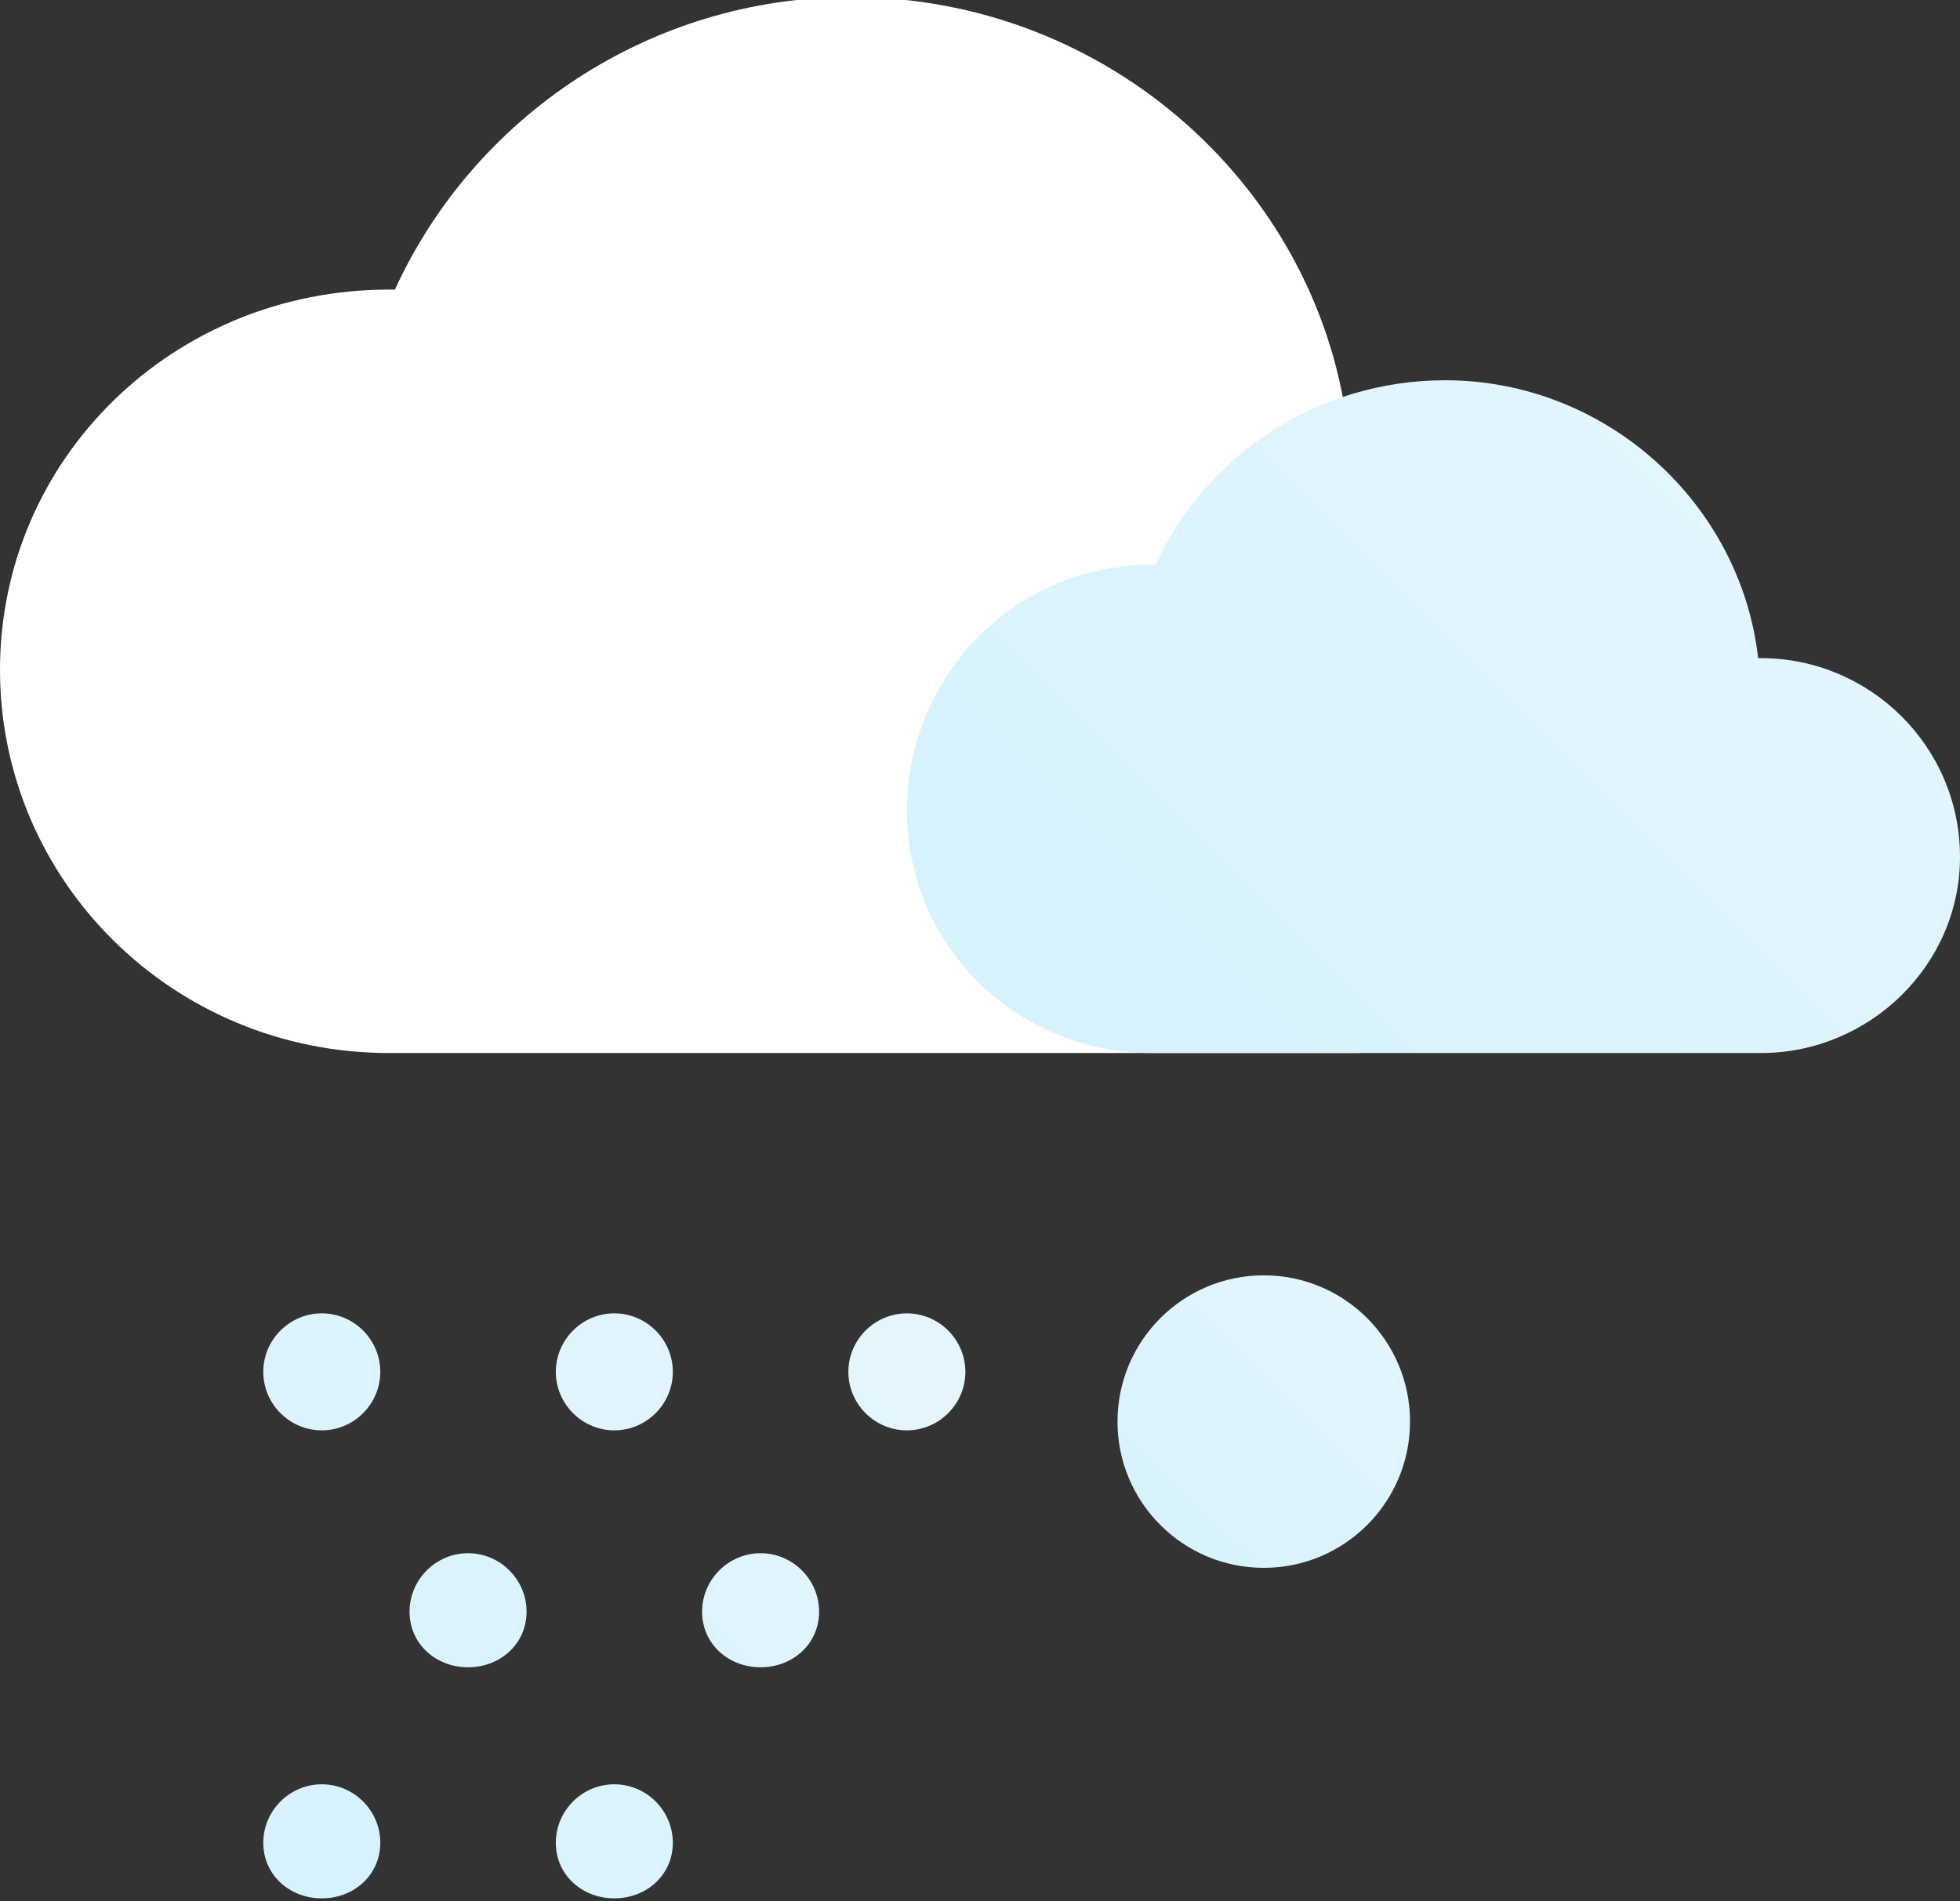 <svg version="1.2" xmlns="http://www.w3.org/2000/svg" viewBox="0 0 67 65" width="67" height="65"><rect x="0" y="0" width="67" height="65" fill="#333333" stroke="none"/><defs><linearGradient id="P" gradientUnits="userSpaceOnUse"/><linearGradient id="g1" x1="38.3" y1="53.6" x2="48.2" y2="43.6" href="#P"><stop stop-color="#d6f2fd"/><stop offset="1" stop-color="#e5f5fd"/></linearGradient><linearGradient id="g2" x1="37.5" y1="36" x2="60.5" y2="13" href="#P"><stop stop-color="#d6f2fd"/><stop offset="1" stop-color="#e5f5fd"/></linearGradient><linearGradient id="g3" x1="11" y1="64.9" x2="31" y2="44.9" href="#P"><stop stop-color="#d6f2fd"/><stop offset="1" stop-color="#e5f5fd"/></linearGradient></defs><style>.A{fill:url(#g1)}.B{fill:#fff}.C{fill:url(#g2)}.D{fill:url(#g3)}</style><circle class="A" cx="43.2" cy="48.6" r="5"/><path class="B" d="m13.3 36c-7.4 0-13.3-5.9-13.3-13.1c0-7.2 5.9-13 13.3-13q0.1 0 0.2 0c2.7-5.9 8.7-10 15.6-10c8.8 0 16.1 6.6 17 15q0.1 0 0.1 0c6 0 10.8 4.7 10.8 10.5c0 5.8-4.8 10.6-10.8 10.6"/><path class="C" d="m39.4 36c-4.7 0-8.4-3.7-8.4-8.3c0-4.6 3.7-8.4 8.4-8.4q0 0 0.1 0c1.7-3.7 5.5-6.3 9.9-6.3c5.5 0 10.1 4.2 10.7 9.5q0 0 0.1 0c3.7 0 6.8 3 6.8 6.8c0 3.7-3.1 6.7-6.8 6.7"/><path class="D" d="m13 46.9c0 1.1-0.9 2-2 2c-1.1 0-2-0.9-2-2c0-1.1 0.9-2 2-2c1.1 0 2 0.9 2 2zm10 0c0 1.1-0.9 2-2 2c-1.1 0-2-0.9-2-2c0-1.1 0.9-2 2-2c1.1 0 2 0.9 2 2zm10 0c0 1.1-0.9 2-2 2c-1.1 0-2-0.9-2-2c0-1.1 0.9-2 2-2c1.1 0 2 0.9 2 2zm-20 16.1c0 1.1-0.9 1.9-2 1.9c-1.1 0-2-0.8-2-1.9c0-1.1 0.9-2 2-2c1.1 0 2 0.9 2 2zm10 0c0 1.1-0.9 1.9-2 1.9c-1.1 0-2-0.8-2-1.9c0-1.1 0.9-2 2-2c1.1 0 2 0.9 2 2zm-5-7.9c0 1.1-0.9 1.9-2 1.9c-1.1 0-2-0.8-2-1.9c0-1.1 0.9-2 2-2c1.1 0 2 0.9 2 2zm10 0c0 1.1-0.9 1.9-2 1.9c-1.1 0-2-0.8-2-1.9c0-1.1 0.9-2 2-2c1.1 0 2 0.9 2 2z"/></svg>